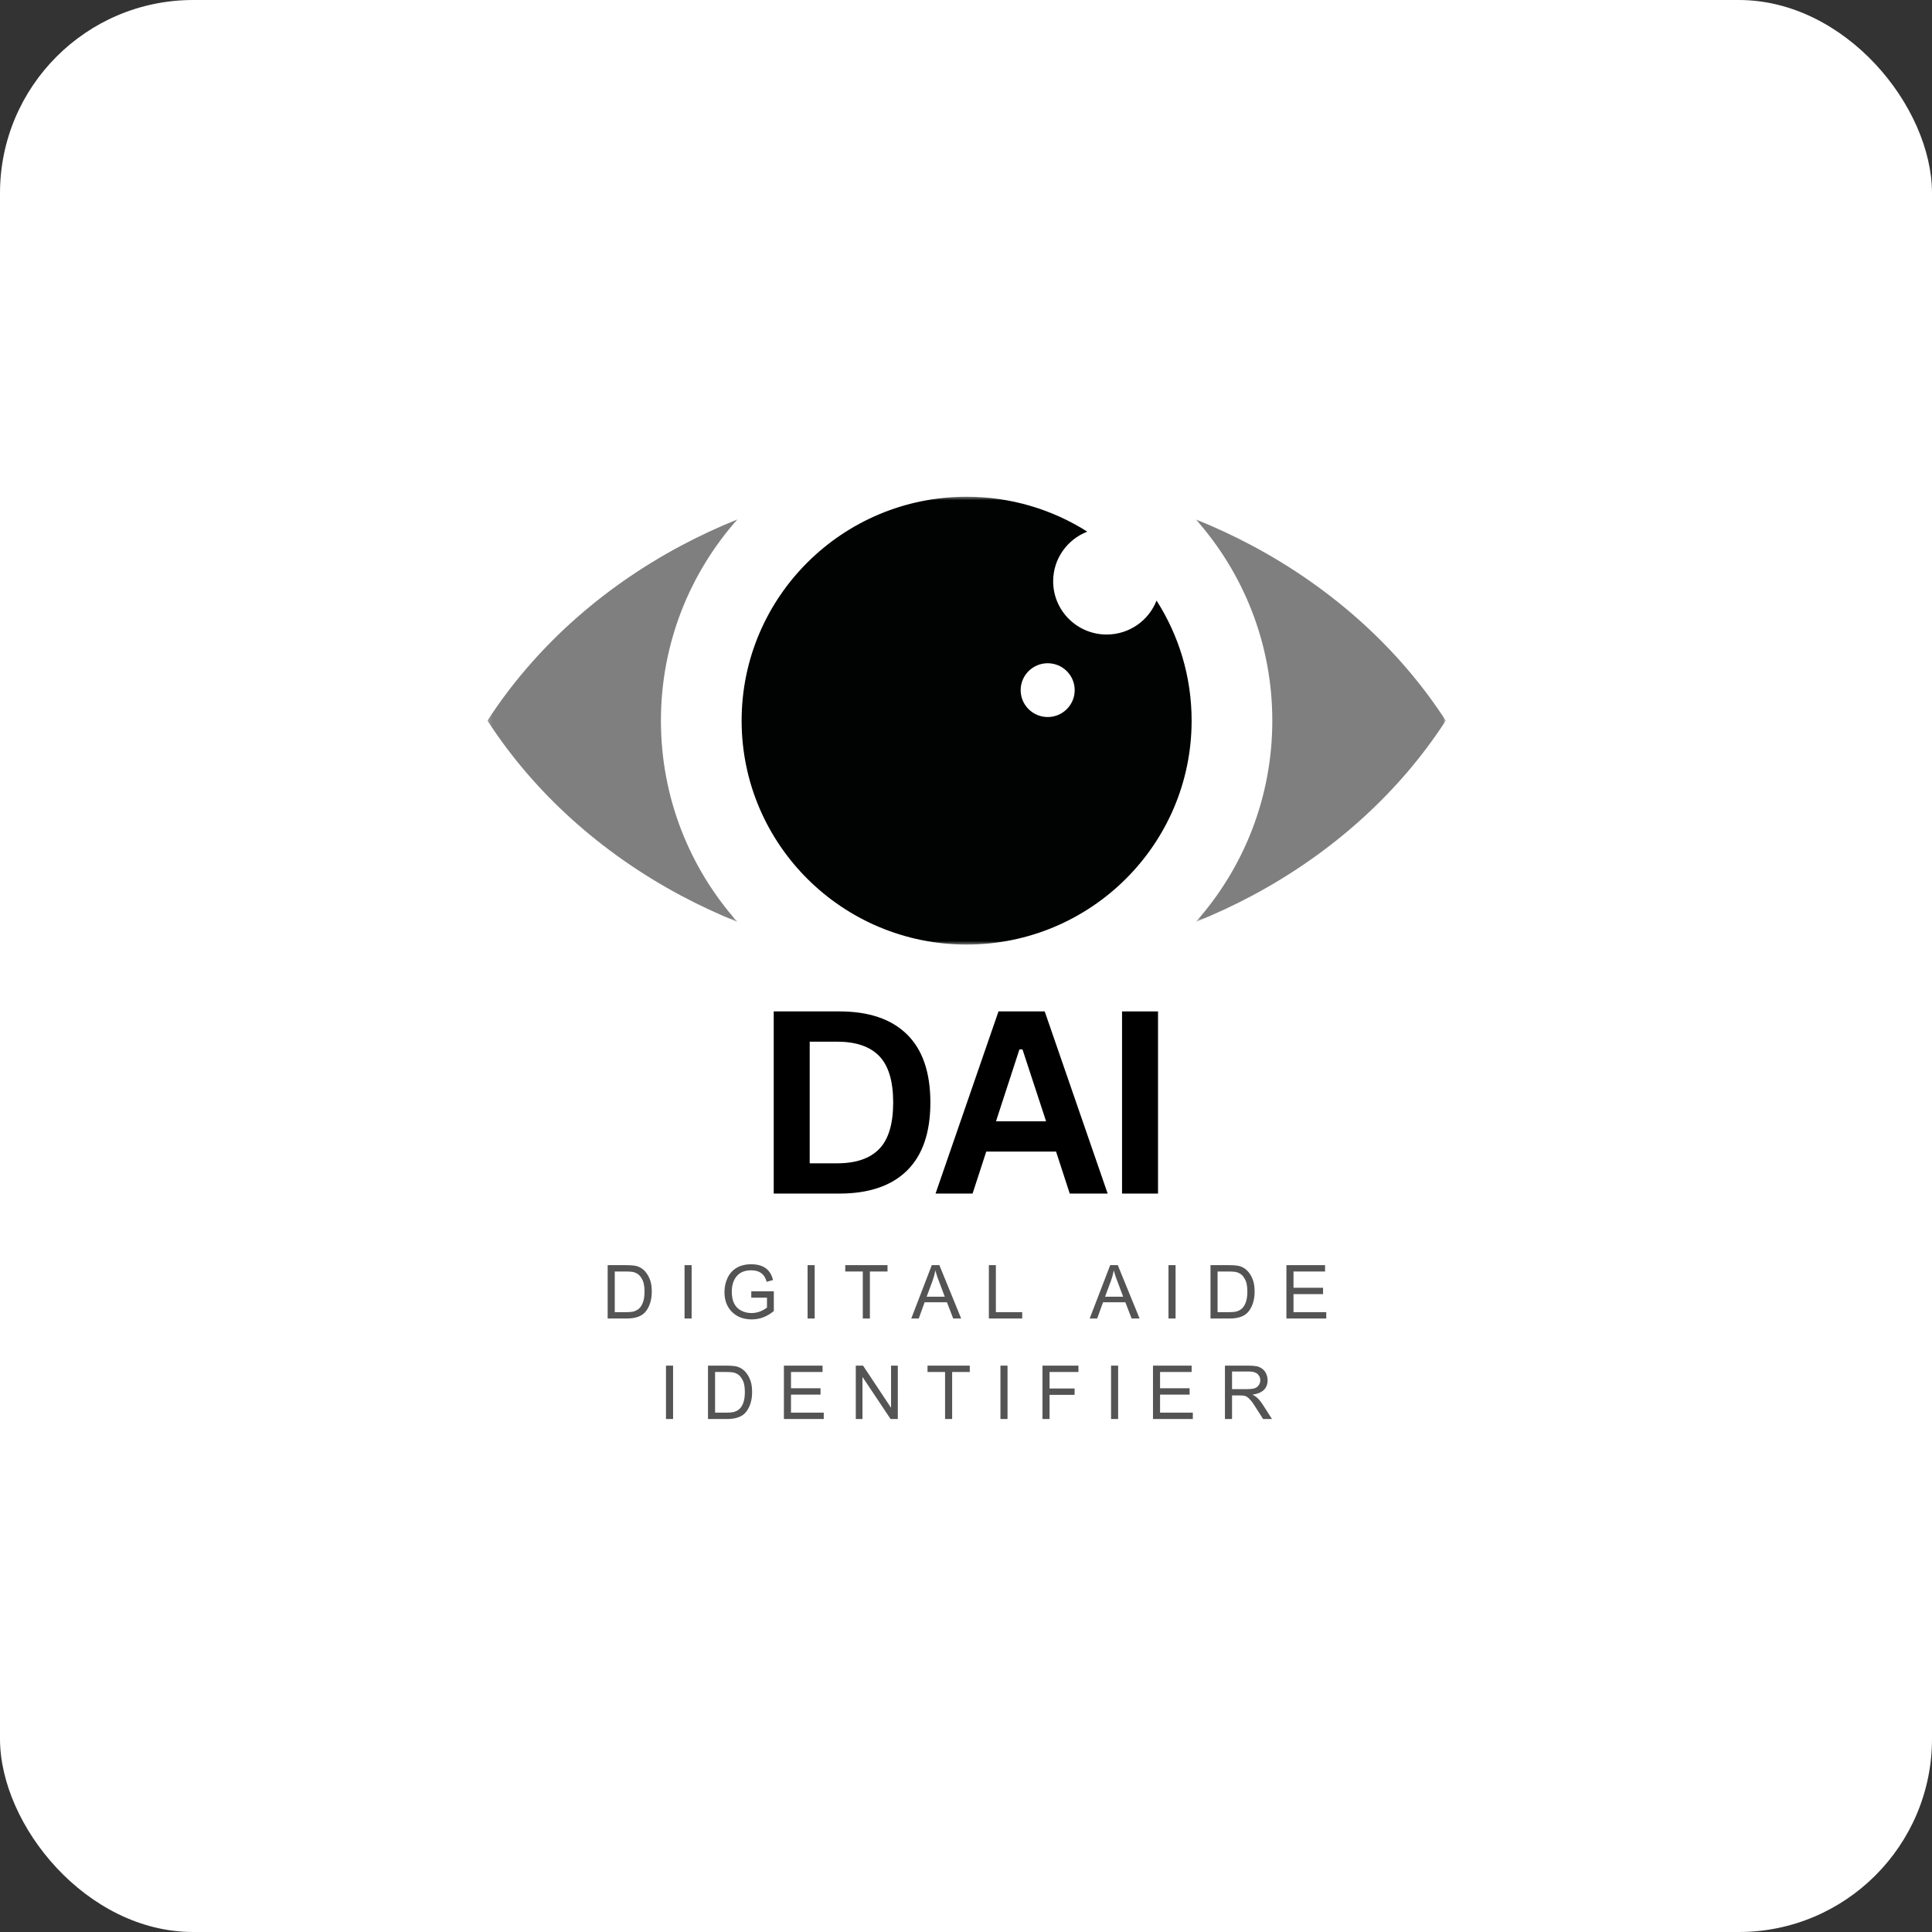 <svg width="500" height="500" viewBox="0 0 500 500" fill="none" xmlns="http://www.w3.org/2000/svg">
<rect x="0" y="0" width="500" height="500" fill="#333333" stroke="none"/>
<rect width="500" height="500" rx="50" fill="white"/>
<mask id="mask0_52_241" style="mask-type:luminance" maskUnits="userSpaceOnUse" x="126" y="133" width="66" height="106">
<path d="M126.156 133.333H192V238.667H126.156V133.333Z" fill="white"/>
</mask>
<g mask="url(#mask0_52_241)">
<path d="M190.818 238.568C178.516 224.688 171.047 206.464 171.047 186.505C171.047 166.542 178.516 148.313 190.823 134.438C185.781 136.464 180.896 138.745 176.193 141.255C155.432 152.344 138.161 167.948 126.156 186.5C138.161 205.057 155.432 220.661 176.188 231.75C180.896 234.26 185.776 236.542 190.818 238.568Z" fill="#7F7F7F"/>
</g>
<mask id="mask1_52_241" style="mask-type:luminance" maskUnits="userSpaceOnUse" x="309" y="133" width="66" height="106">
<path d="M309.333 133.333H374.156V238.667H309.333V133.333Z" fill="white"/>
</mask>
<g mask="url(#mask1_52_241)">
<path d="M309.495 134.438C321.802 148.313 329.271 166.542 329.271 186.505C329.271 206.464 321.807 224.688 309.5 238.568C314.542 236.542 319.427 234.26 324.13 231.75C344.891 220.661 362.162 205.057 374.162 186.5C362.162 167.953 344.891 152.344 324.13 141.255C319.427 138.745 314.542 136.464 309.495 134.438Z" fill="#7F7F7F"/>
</g>
<mask id="mask2_52_241" style="mask-type:luminance" maskUnits="userSpaceOnUse" x="190" y="128" width="120" height="117">
<path d="M190.667 128.5H309.333V244.5H190.667V128.5Z" fill="white"/>
</mask>
<g mask="url(#mask2_52_241)">
<path fill-rule="evenodd" clip-rule="evenodd" d="M271.141 171.646C275 171.646 278.13 174.766 278.13 178.609C278.13 182.448 275 185.568 271.141 185.568C267.281 185.568 264.146 182.448 264.146 178.609C264.146 174.766 267.281 171.646 271.141 171.646ZM250.161 128.557C261.651 128.557 272.365 131.87 281.391 137.589C276.224 139.589 272.557 144.589 272.557 150.438C272.557 158.042 278.755 164.214 286.401 164.214C292.281 164.214 297.302 160.568 299.312 155.427C305.057 164.406 308.391 175.068 308.391 186.505C308.391 218.505 282.312 244.453 250.161 244.453C218.005 244.453 191.932 218.505 191.932 186.505C191.932 154.505 218.005 128.557 250.161 128.557Z" fill="#010202"/>
</g>
<path d="M217.196 261.751C224.847 261.751 230.686 263.73 234.717 267.688C238.759 271.647 240.78 277.532 240.78 285.334C240.78 293.116 238.759 298.991 234.717 302.959C230.686 306.918 224.847 308.897 217.196 308.897H200.238V261.751H217.196ZM216.655 301.063C221.514 301.063 225.144 299.824 227.551 297.334C229.952 294.85 231.155 290.85 231.155 285.334C231.155 279.808 229.952 275.803 227.551 273.313C225.144 270.829 221.514 269.584 216.655 269.584H209.551V301.063H216.655Z" fill="black"/>
<path d="M286.661 308.897H276.849L273.307 298.022H255.244L251.703 308.897H242.119L258.411 261.751H270.369L286.661 308.897ZM263.828 271.584L257.765 290.188H270.724L264.619 271.584H263.828Z" fill="black"/>
<path d="M299.697 308.897H290.384V261.751H299.697V308.897Z" fill="black"/>
<path d="M157.265 327.418H162.035C162.869 327.418 163.582 327.46 164.181 327.543C164.791 327.626 165.369 327.835 165.91 328.168C166.462 328.501 166.942 328.96 167.348 329.543C167.765 330.116 168.087 330.772 168.327 331.522C168.561 332.272 168.681 333.184 168.681 334.251C168.681 336.283 168.192 337.954 167.223 339.272C166.265 340.579 164.603 341.23 162.244 341.23H157.265V327.418ZM159.098 339.585H162.056C162.65 339.585 163.186 339.553 163.66 339.48C164.145 339.397 164.629 339.199 165.119 338.876C165.603 338.543 166.004 337.996 166.327 337.23C166.645 336.47 166.806 335.46 166.806 334.21C166.806 333.517 166.744 332.871 166.619 332.272C166.494 331.678 166.265 331.137 165.931 330.647C165.608 330.147 165.233 329.788 164.806 329.564C164.374 329.329 163.957 329.189 163.556 329.147C163.15 329.095 162.629 329.064 161.994 329.064H159.098V339.585Z" fill="#545454"/>
<path d="M178.994 341.23H177.16V327.418H178.994V341.23Z" fill="#545454"/>
<path d="M200.263 339.293C198.524 340.741 196.623 341.46 194.555 341.46C192.44 341.46 190.732 340.814 189.43 339.522C188.138 338.231 187.492 336.517 187.492 334.376C187.492 333.074 187.753 331.856 188.284 330.731C188.81 329.606 189.586 328.741 190.617 328.126C191.659 327.501 192.93 327.189 194.43 327.189C195.972 327.189 197.211 327.533 198.159 328.21C199.102 328.892 199.732 329.913 200.055 331.272L198.409 331.731C198.159 330.746 197.701 330.001 197.034 329.501C196.367 329.001 195.498 328.751 194.43 328.751C192.763 328.751 191.503 329.262 190.659 330.272C189.81 331.288 189.388 332.621 189.388 334.272C189.388 335.496 189.586 336.517 189.992 337.335C190.409 338.158 191.018 338.772 191.826 339.189C192.628 339.606 193.513 339.814 194.472 339.814C195.914 339.814 197.253 339.345 198.492 338.397V335.835H194.43V334.189H200.263V339.293Z" fill="#545454"/>
<path d="M210.836 341.23H209.003V327.418H210.836V341.23Z" fill="#545454"/>
<path d="M229.689 329.064H225.127V341.23H223.293V329.064H218.752V327.418H229.689V329.064Z" fill="#545454"/>
<path d="M248.752 341.23H246.689L245.064 337.022H239.293L237.773 341.23H235.835L241.148 327.418H243.106L248.752 341.23ZM244.502 335.585C243.377 332.585 242.736 330.887 242.585 330.48C242.444 330.079 242.283 329.538 242.106 328.855H242.064C241.882 329.788 241.648 330.647 241.356 331.439L239.814 335.585H244.502Z" fill="#545454"/>
<path d="M264.542 341.23H255.917V327.418H257.73V339.585H264.542V341.23Z" fill="#545454"/>
<path d="M294.925 341.23H292.862L291.237 337.022H285.467L283.946 341.23H282.008L287.321 327.418H289.279L294.925 341.23ZM290.675 335.585C289.55 332.585 288.909 330.887 288.758 330.48C288.618 330.079 288.456 329.538 288.279 328.855H288.237C288.055 329.788 287.821 330.647 287.529 331.439L285.987 335.585H290.675Z" fill="#545454"/>
<path d="M304.237 341.23H302.403V327.418H304.237V341.23Z" fill="#545454"/>
<path d="M313.277 327.418H318.048C318.881 327.418 319.595 327.46 320.194 327.543C320.803 327.626 321.381 327.835 321.923 328.168C322.475 328.501 322.954 328.96 323.36 329.543C323.777 330.116 324.1 330.772 324.34 331.522C324.574 332.272 324.694 333.184 324.694 334.251C324.694 336.283 324.204 337.954 323.235 339.272C322.277 340.579 320.616 341.23 318.256 341.23H313.277V327.418ZM315.11 339.585H318.069C318.663 339.585 319.199 339.553 319.673 339.48C320.157 339.397 320.642 339.199 321.131 338.876C321.616 338.543 322.017 337.996 322.34 337.23C322.657 336.47 322.819 335.46 322.819 334.21C322.819 333.517 322.756 332.871 322.631 332.272C322.506 331.678 322.277 331.137 321.944 330.647C321.621 330.147 321.246 329.788 320.819 329.564C320.386 329.329 319.97 329.189 319.569 329.147C319.163 329.095 318.642 329.064 318.006 329.064H315.11V339.585Z" fill="#545454"/>
<path d="M343.235 341.23H332.923V327.418H342.923V329.064H334.756V333.272H342.402V334.918H334.756V339.585H343.235V341.23Z" fill="#545454"/>
<path d="M174.188 367.237H172.355V353.425H174.188V367.237Z" fill="#545454"/>
<path d="M183.229 353.425H187.999C188.833 353.425 189.546 353.466 190.145 353.55C190.755 353.633 191.333 353.841 191.874 354.175C192.426 354.508 192.906 354.966 193.312 355.55C193.729 356.123 194.051 356.779 194.291 357.529C194.525 358.279 194.645 359.19 194.645 360.258C194.645 362.289 194.156 363.961 193.187 365.279C192.229 366.586 190.567 367.237 188.208 367.237H183.229V353.425ZM185.062 365.591H188.02C188.614 365.591 189.15 365.56 189.624 365.487C190.109 365.404 190.593 365.206 191.083 364.883C191.567 364.55 191.968 364.003 192.291 363.237C192.609 362.477 192.77 361.466 192.77 360.216C192.77 359.524 192.708 358.878 192.583 358.279C192.458 357.685 192.229 357.144 191.895 356.654C191.572 356.154 191.197 355.795 190.77 355.571C190.338 355.336 189.921 355.196 189.52 355.154C189.114 355.102 188.593 355.071 187.958 355.071H185.062V365.591Z" fill="#545454"/>
<path d="M213.187 367.237H202.874V353.425H212.874V355.071H204.708V359.279H212.353V360.925H204.708V365.591H213.187V367.237Z" fill="#545454"/>
<path d="M232.353 367.237H230.478L223.248 356.404H223.207V367.237H221.478V353.425H223.353L230.561 364.279H230.603V353.425H232.353V367.237Z" fill="#545454"/>
<path d="M250.977 355.071H246.415V367.237H244.582V355.071H240.04V353.425H250.977V355.071Z" fill="#545454"/>
<path d="M260.748 367.237H258.915V353.425H260.748V367.237Z" fill="#545454"/>
<path d="M279.101 355.071H271.622V359.341H278.101V360.987H271.622V367.237H269.789V353.425H279.101V355.071Z" fill="#545454"/>
<path d="M289.372 367.237H287.539V353.425H289.372V367.237Z" fill="#545454"/>
<path d="M308.705 367.237H298.392V353.425H308.392V355.071H300.225V359.279H307.871V360.925H300.225V365.591H308.705V367.237Z" fill="#545454"/>
<path d="M329.183 367.237H326.891C325.516 365.071 324.662 363.737 324.329 363.237C323.995 362.737 323.641 362.315 323.266 361.966C322.902 361.607 322.563 361.378 322.245 361.279C321.922 361.185 321.495 361.133 320.954 361.133H318.85V367.237H317.016V353.425H323.141C323.975 353.425 324.667 353.482 325.225 353.591C325.792 353.706 326.292 353.935 326.725 354.279C327.152 354.612 327.48 355.045 327.704 355.571C327.938 356.086 328.058 356.628 328.058 357.196C328.058 358.253 327.725 359.102 327.058 359.737C326.402 360.362 325.443 360.758 324.183 360.925V360.966C325.1 361.373 325.964 362.211 326.787 363.487L329.183 367.237ZM318.85 359.508H322.766C323.558 359.508 324.183 359.44 324.641 359.3C325.1 359.164 325.464 358.899 325.745 358.508C326.021 358.123 326.162 357.685 326.162 357.196C326.162 356.571 325.933 356.045 325.475 355.612C325.016 355.17 324.256 354.946 323.204 354.946H318.85V359.508Z" fill="#545454"/>
</svg>
